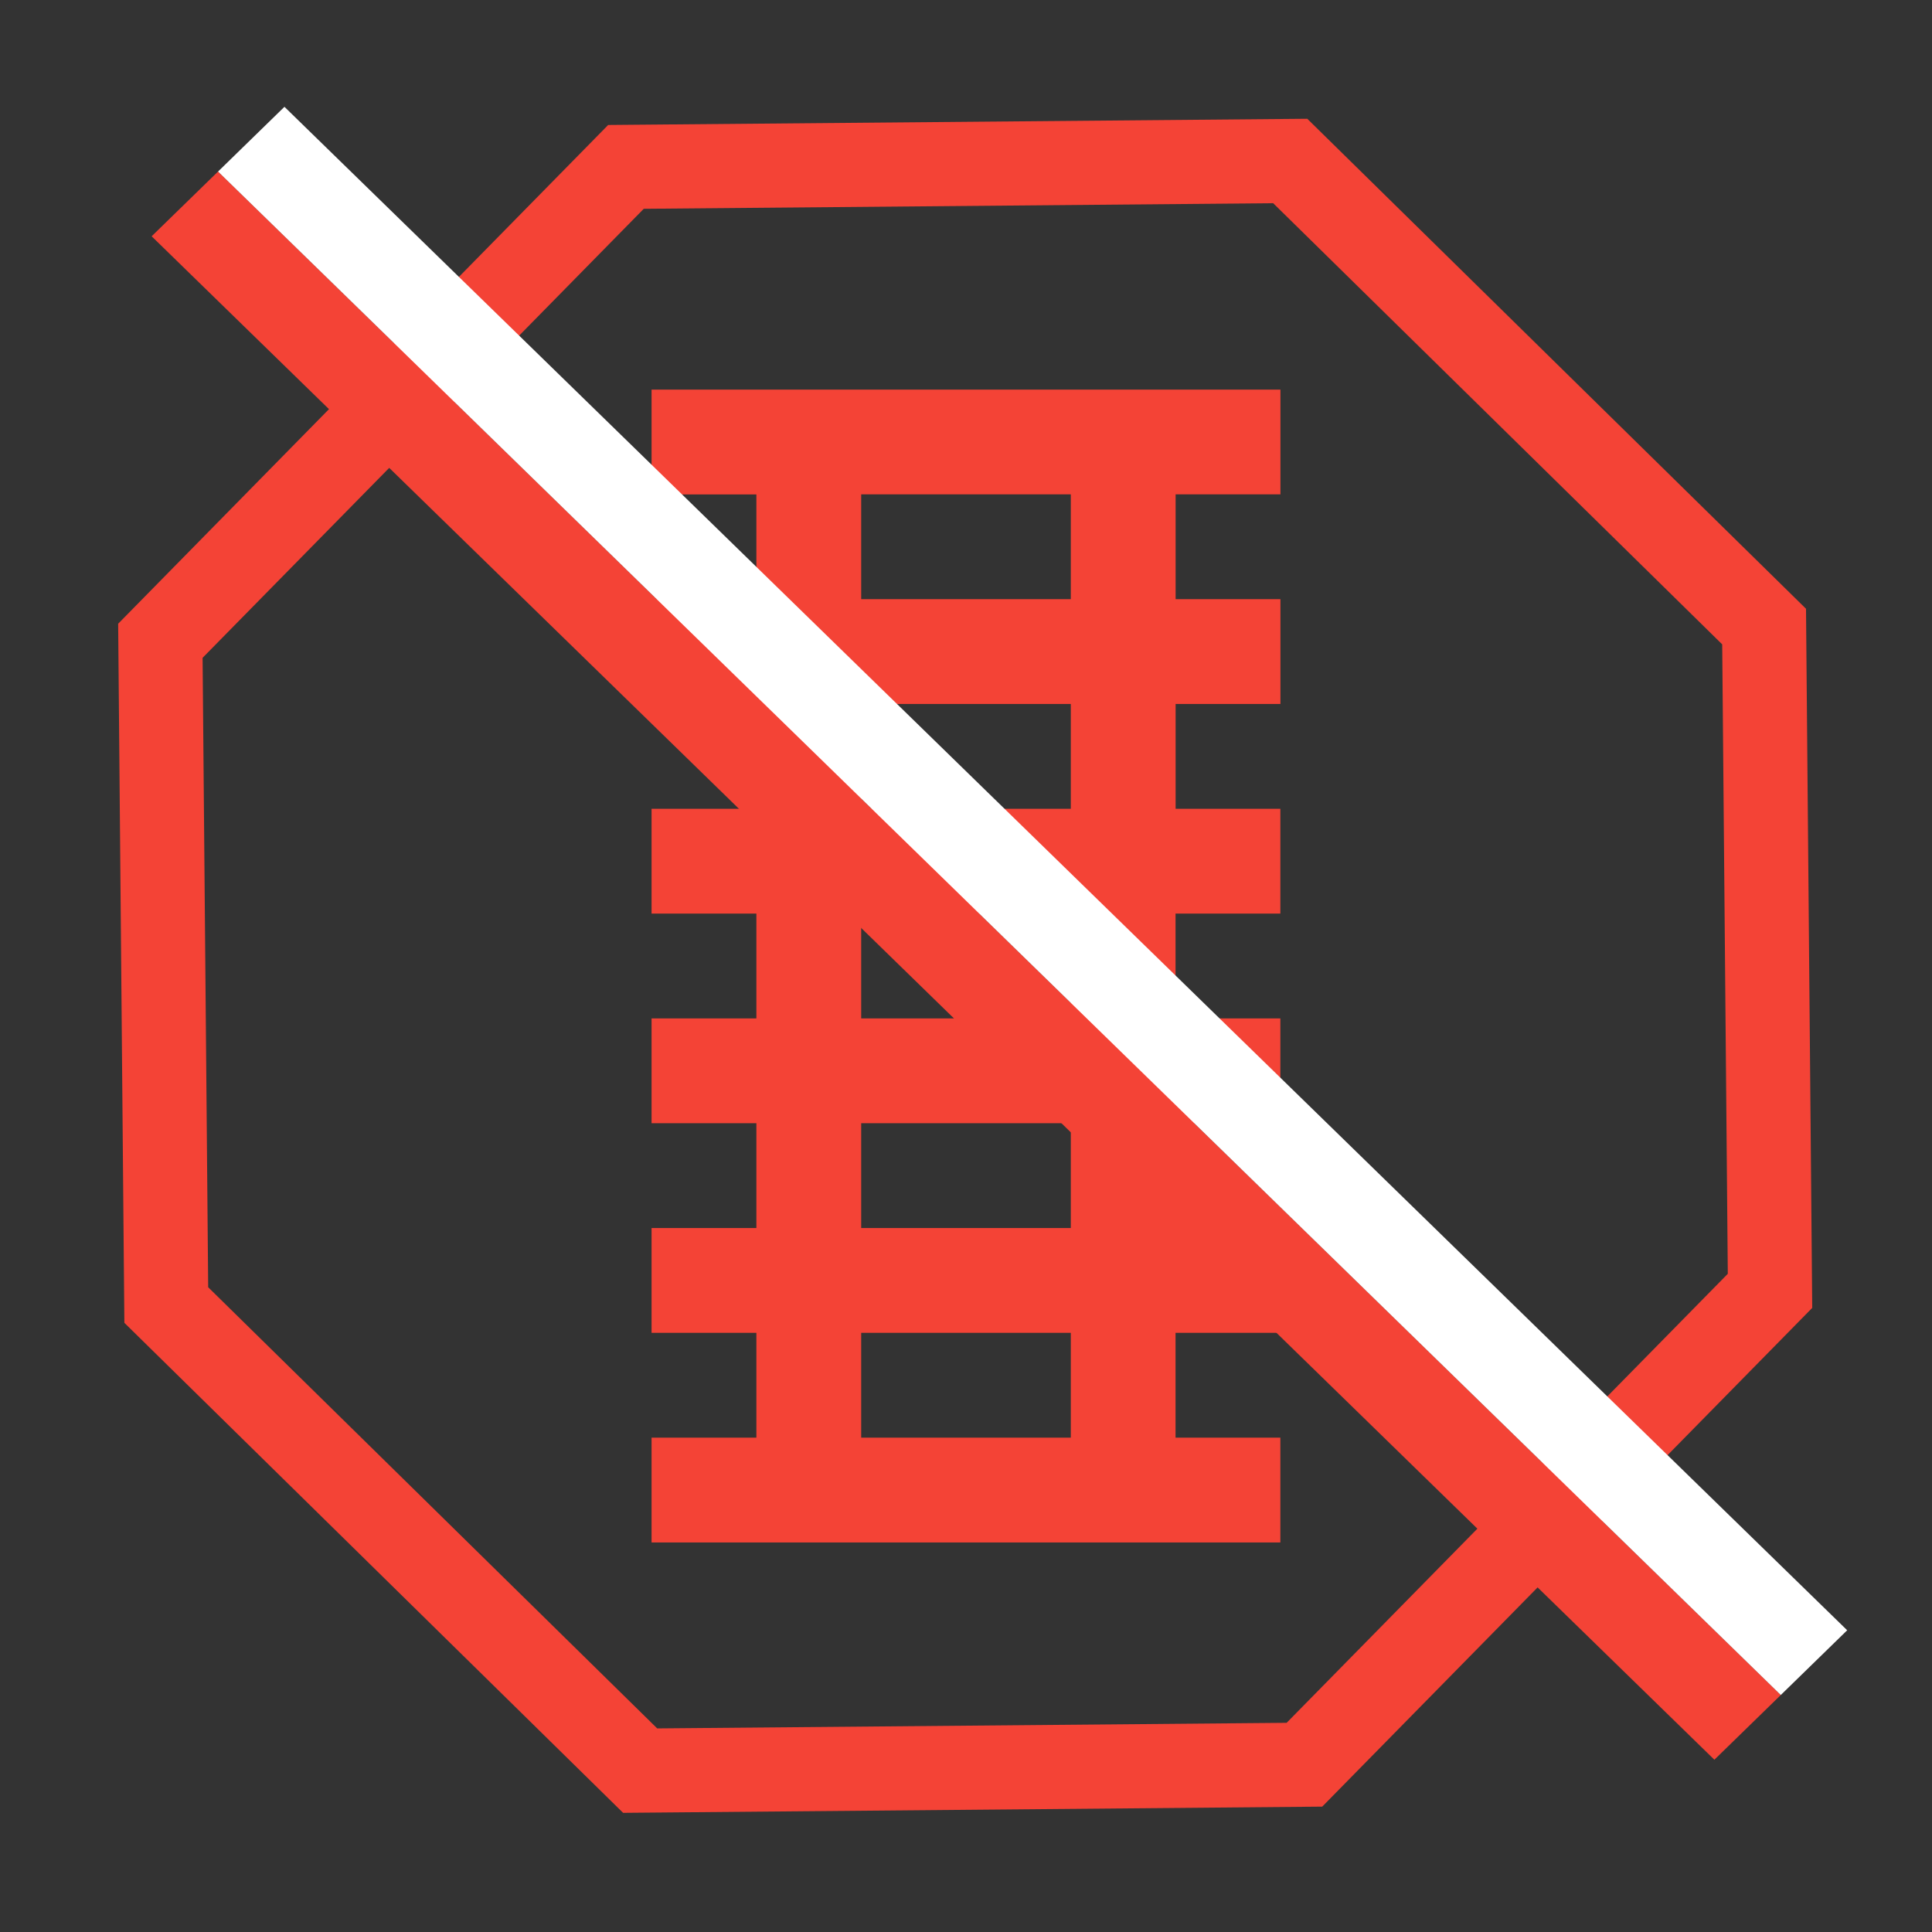 <?xml version="1.0" encoding="UTF-8" standalone="no"?>
<svg
   version="1.1"
   width="24"
   height="24"
   viewBox="0 0 24 24"
   id="svg4"
   sodipodi:docname="closed-track.svg"
   inkscape:version="1.1.1 (c3084ef, 2021-09-22)"
   xmlns:inkscape="http://www.inkscape.org/namespaces/inkscape"
   xmlns:sodipodi="http://sodipodi.sourceforge.net/DTD/sodipodi-0.dtd"
   xmlns="http://www.w3.org/2000/svg"
   xmlns:svg="http://www.w3.org/2000/svg">
  <rect x="0" y="0" width="24" height="24" fill="#333333" stroke="none"/>
  <defs
     id="defs8">
    <linearGradient
       id="linearGradient13994"
       inkscape:swatch="solid">
      <stop
         style="stop-color:#ff0000;stop-opacity:1;"
         offset="0"
         id="stop13992" />
    </linearGradient>
  </defs>
  <sodipodi:namedview
     id="namedview6"
     pagecolor="#ffffff"
     bordercolor="#666666"
     borderopacity="1.0"
     inkscape:pageshadow="2"
     inkscape:pageopacity="0.0"
     inkscape:pagecheckerboard="0"
     showgrid="false"
     inkscape:zoom="18.13141"
     inkscape:cx="13.540039"
     inkscape:cy="17.621354"
     inkscape:window-width="1296"
     inkscape:window-height="969"
     inkscape:window-x="0"
     inkscape:window-y="25"
     inkscape:window-maximized="0"
     inkscape:current-layer="layer1"
     showguides="false" />
  <g
     inkscape:groupmode="layer"
     id="layer1"
     inkscape:label="stop"
     style="display:inline">
    <path
       sodipodi:type="star"
       style="fill:none;fill-opacity:1;stroke:#f44336;stroke-opacity:1;stroke-width:1;stroke-miterlimit:4;stroke-dasharray:none"
       id="path1382"
       inkscape:flatsided="true"
       sodipodi:sides="8"
       sodipodi:cx="24.48134"
       sodipodi:cy="28.29936"
       sodipodi:r1="10.317548"
       sodipodi:r2="5.1587739"
       sodipodi:arg1="1.0532238"
       sodipodi:arg2="1.4459229"
       inkscape:rounded="0"
       inkscape:randomized="0"
       d="m 29.586,37.266 -7.835,0.984 -6.236,-4.845 -0.984,-7.835 4.845,-6.236 7.835,-0.984 6.236,4.845 0.984,7.835 z"
       transform="matrix(1.038,0.121,-0.121,1.038,-9.997,-20.34)" />
    <path
       d="M 15.906,10.047 H 14.604 V 8.745 h 1.302 v -1.302 h -1.302 v -1.302 h 1.302 V 4.84 H 8.094 v 1.302 h 1.302 v 1.302 H 8.094 v 1.302 H 9.396 V 10.047 H 8.094 v 1.302 h 1.302 v 1.302 H 8.094 v 1.302 h 1.302 v 1.302 H 8.094 v 1.302 h 1.302 v 1.302 H 8.094 v 1.302 h 7.811 v -1.302 h -1.302 v -1.302 h 1.302 v -1.302 h -1.302 v -1.302 h 1.302 v -1.302 h -1.302 v -1.302 h 1.302 V 10.047 M 13.302,6.141 v 1.302 h -2.604 v -1.302 h 2.604 m 0,2.604 V 10.047 H 10.698 V 8.745 h 2.604 m 0,2.604 v 1.302 h -2.604 v -1.302 h 2.604 m 0,2.604 v 1.302 h -2.604 v -1.302 h 2.604 m 0,2.604 v 1.302 h -2.604 v -1.302 z"
       id="path2-3"
       style="display:inline;fill:#f44336;stroke-width:0.651;fill-opacity:1" />
    <rect
       style="fill:#f44336;fill-opacity:1;stroke:none;stroke-width:1.284;stroke-miterlimit:4;stroke-dasharray:none;stroke-opacity:1"
       id="rect15264"
       width="1.152"
       height="27.113"
       x="-0.787"
       y="3.418"
       transform="matrix(0.716,-0.698,0.716,0.698,0,0)" />
    <rect
       style="display:inline;fill:#ffffff;fill-opacity:1;stroke:none;stroke-width:1.284;stroke-miterlimit:4;stroke-dasharray:none;stroke-opacity:1"
       id="rect15264-7"
       width="1.152"
       height="27.113"
       x="0.365"
       y="3.418"
       transform="matrix(0.716,-0.698,0.716,0.698,0,0)" />
  </g>
</svg>
